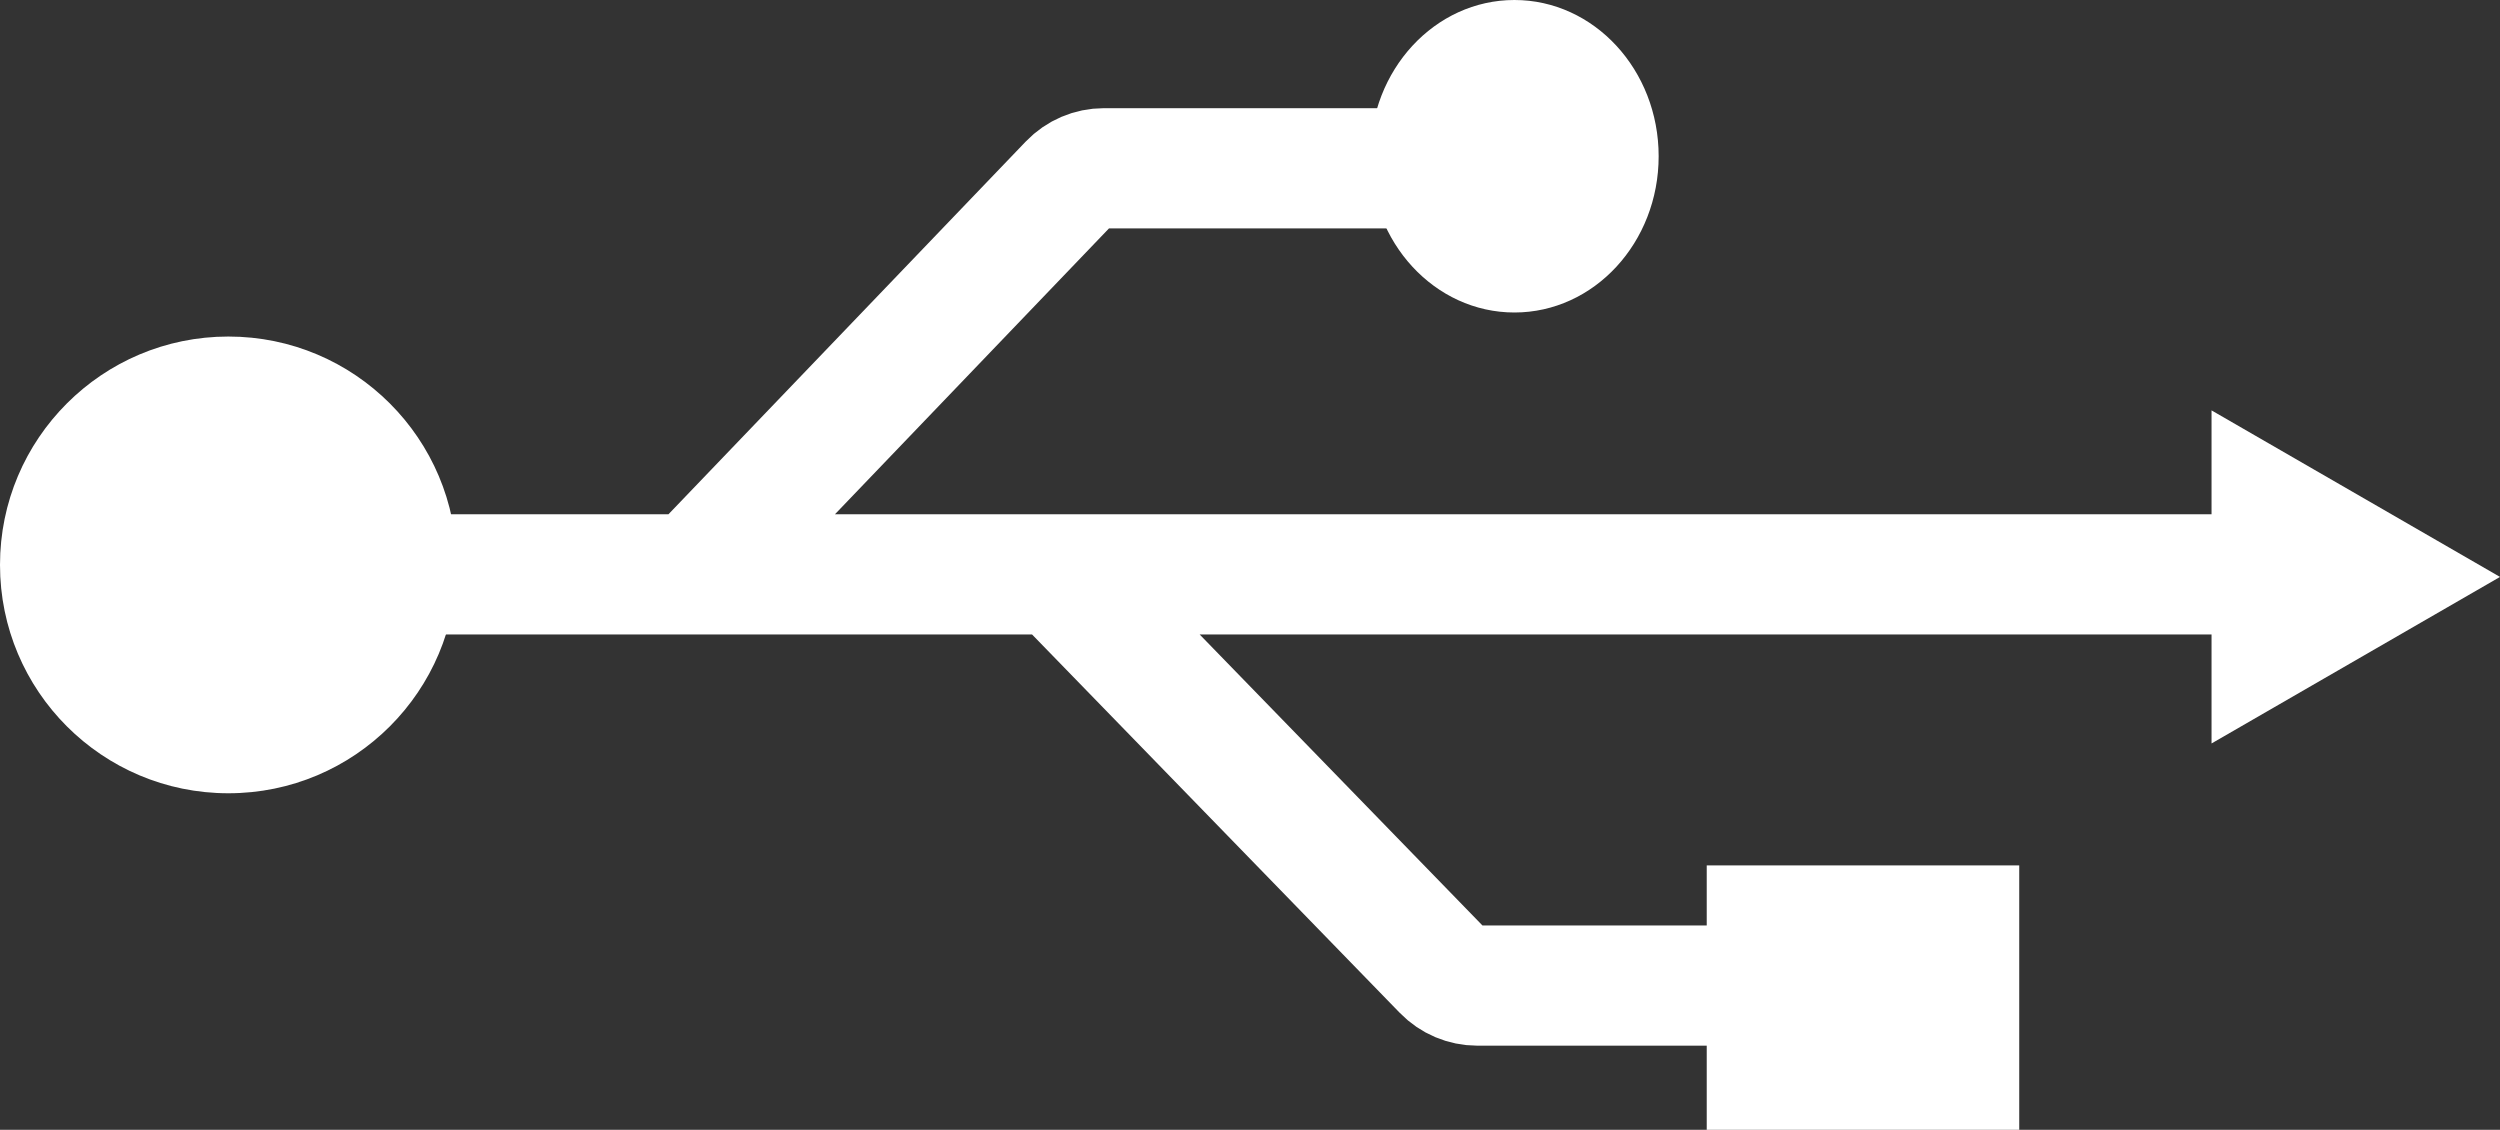 <svg width="104" height="47" viewBox="0 0 104 47" fill="none" xmlns="http://www.w3.org/2000/svg">
<rect x="0" y="0" width="104" height="47" fill="#333333" stroke="none"/>
<circle cx="9.5" cy="23.5" r="9.5" fill="white"/>
<ellipse cx="63" cy="6.5" rx="6" ry="6.5" fill="white"/>
<path d="M17 23.893H28.875M28.875 23.893L44.478 7.616C44.855 7.223 45.376 7 45.922 7H58.455M28.875 23.893H43.989M93 23.893H43.989M43.989 23.893L60.025 40.394C60.401 40.781 60.919 41 61.459 41H72.273" stroke="white" stroke-width="5" stroke-linecap="round"/>
<rect x="71" y="36" width="13" height="11" fill="white"/>
<path d="M104 24L92 30.928L92 17.072L104 24Z" fill="white"/>
</svg>
